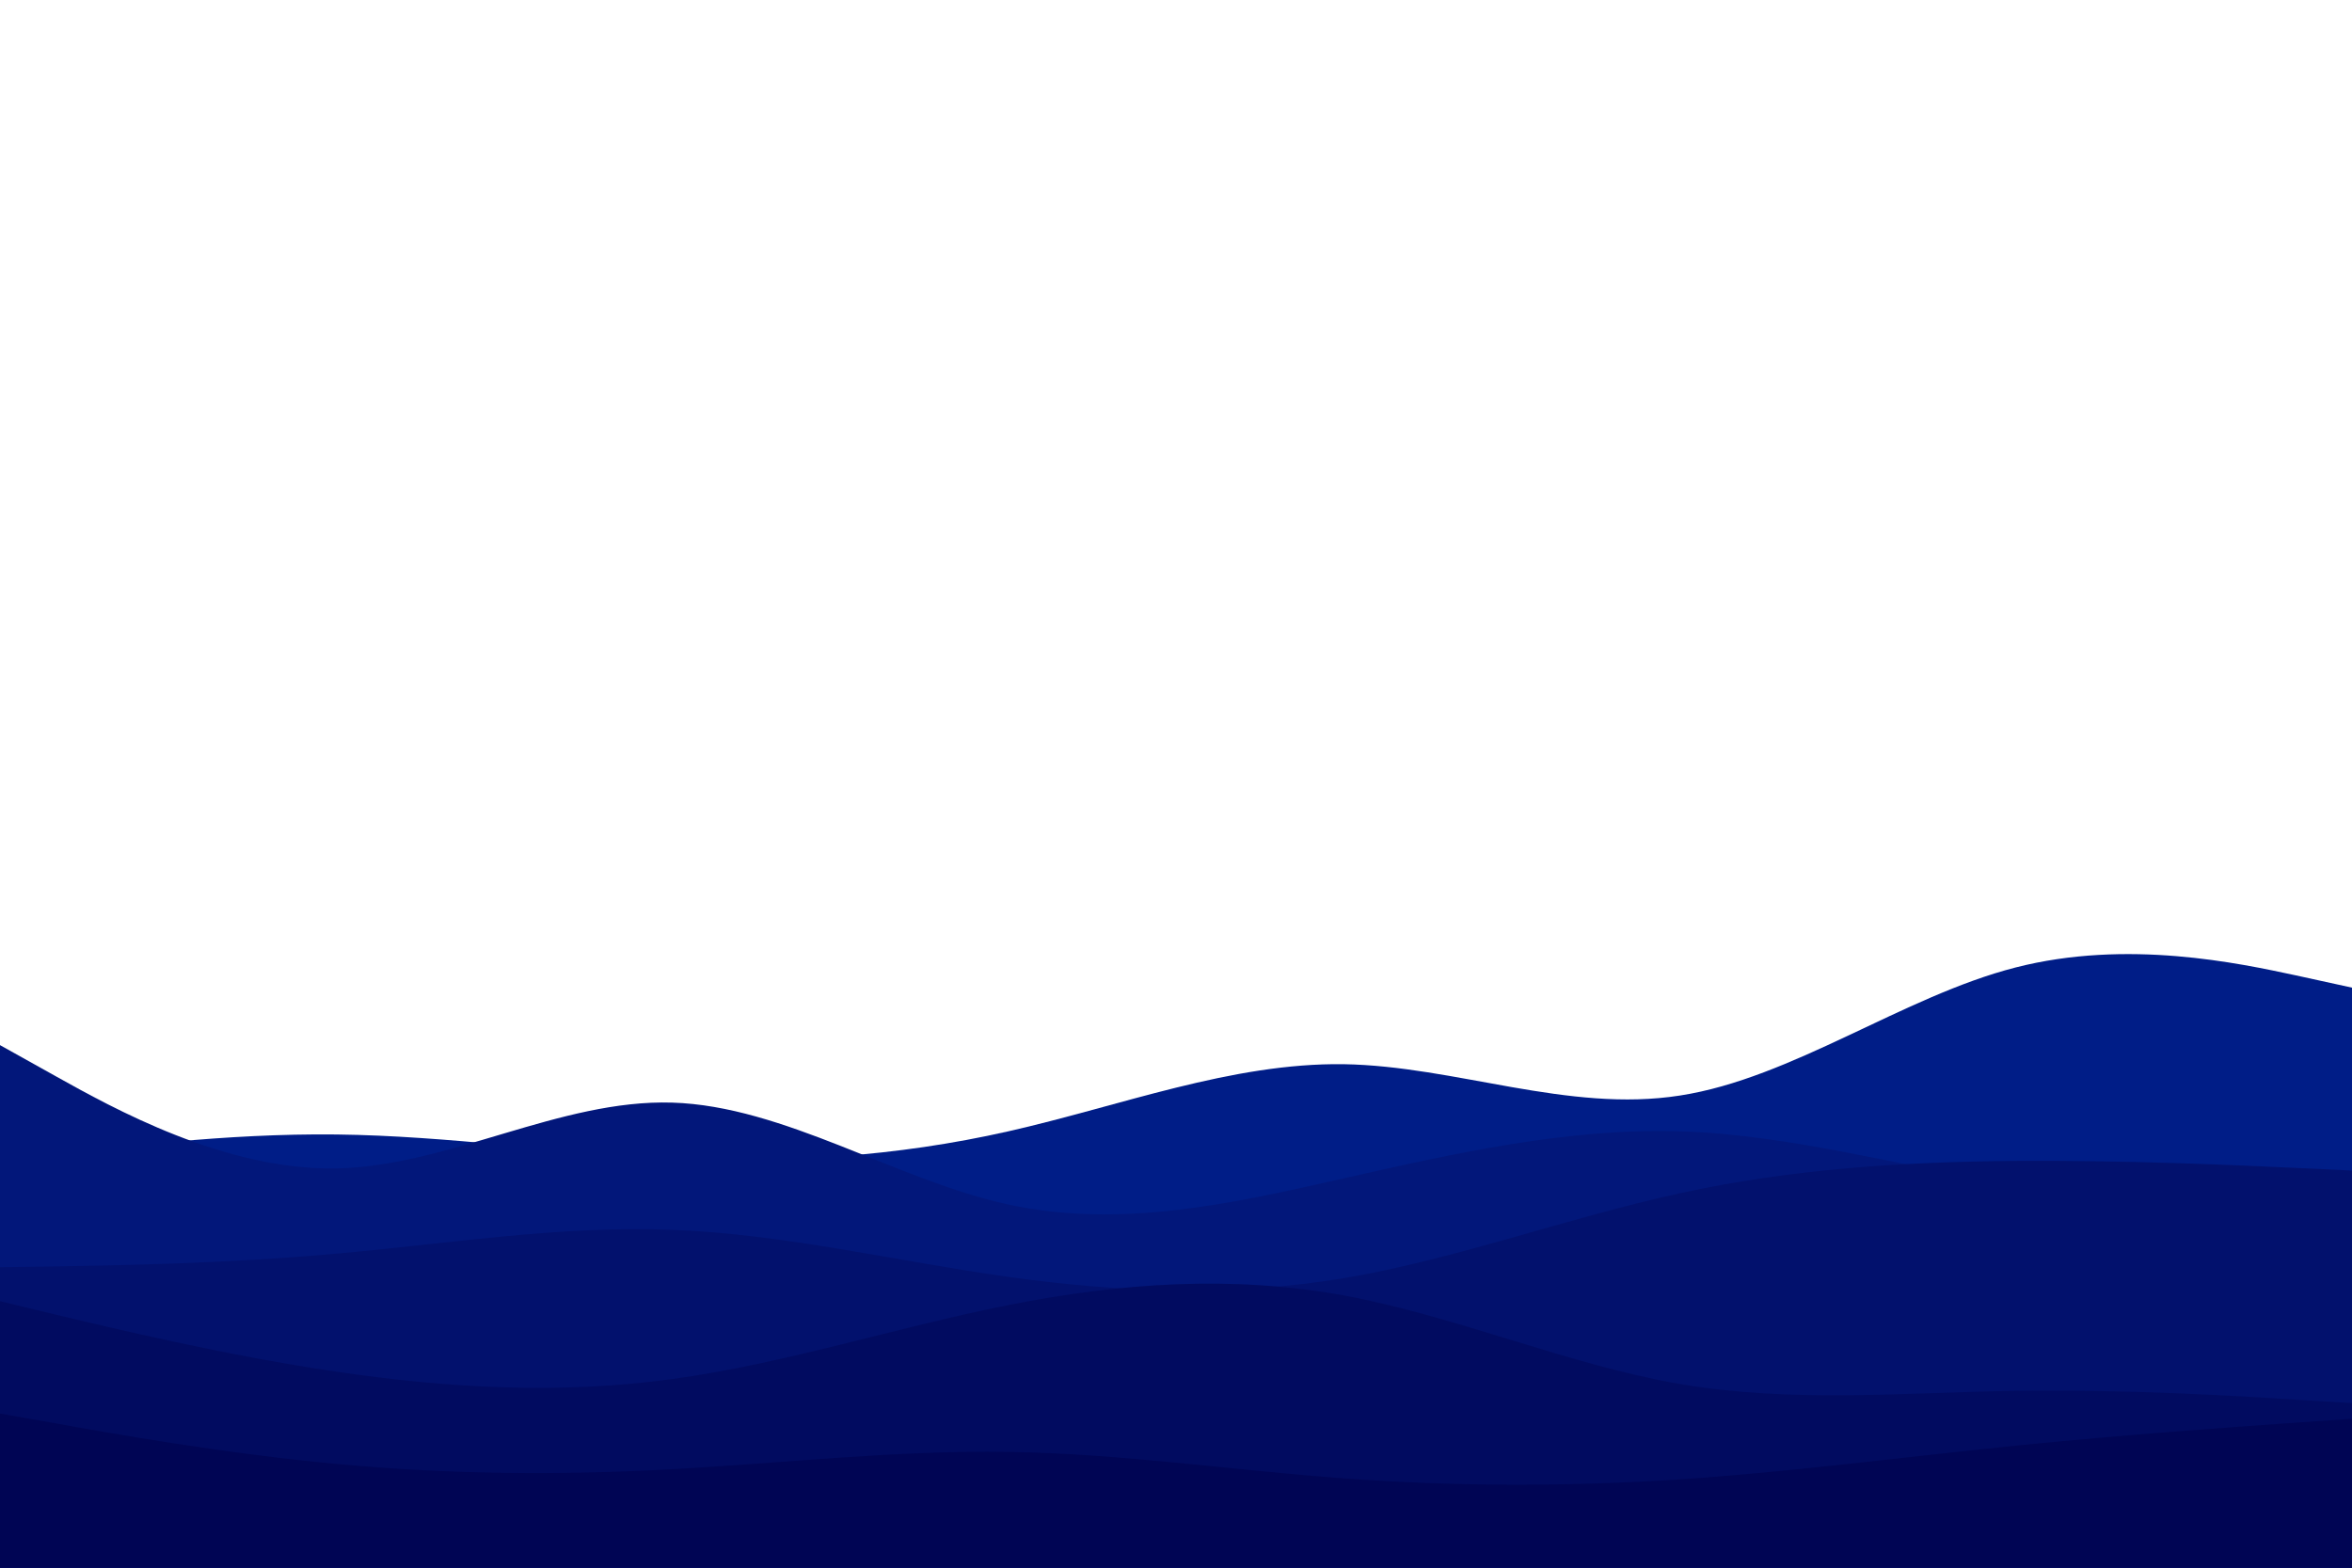 <svg id="visual" viewBox="0 0 900 600" width="900" height="600" xmlns="http://www.w3.org/2000/svg" xmlns:xlink="http://www.w3.org/1999/xlink" version="1.1"><rect x="0" y="0" width="900" height="600" fill="#ffffff"></rect><path d="M0 445L21.5 442.2C43 439.3 86 433.7 128.8 434.2C171.7 434.7 214.3 441.3 257.2 443.3C300 445.3 343 442.7 385.8 433C428.7 423.3 471.3 406.7 514.2 407.3C557 408 600 426 642.8 419.3C685.7 412.7 728.3 381.3 771.2 370.3C814 359.3 857 368.7 878.5 373.3L900 378L900 601L878.5 601C857 601 814 601 771.2 601C728.3 601 685.7 601 642.8 601C600 601 557 601 514.2 601C471.3 601 428.7 601 385.8 601C343 601 300 601 257.2 601C214.3 601 171.7 601 128.8 601C86 601 43 601 21.5 601L0 601Z" fill="#001d87"></path><path d="M0 400L21.5 412C43 424 86 448 128.8 447.2C171.7 446.3 214.3 420.7 257.2 422C300 423.3 343 451.7 385.8 461C428.7 470.3 471.3 460.7 514.2 451C557 441.3 600 431.7 642.8 433C685.7 434.3 728.3 446.7 771.2 453.3C814 460 857 461 878.5 461.5L900 462L900 601L878.5 601C857 601 814 601 771.2 601C728.3 601 685.7 601 642.8 601C600 601 557 601 514.2 601C471.3 601 428.7 601 385.8 601C343 601 300 601 257.2 601C214.3 601 171.7 601 128.8 601C86 601 43 601 21.5 601L0 601Z" fill="#02177a"></path><path d="M0 485L21.5 484.7C43 484.3 86 483.7 128.8 479.8C171.7 476 214.3 469 257.2 470.7C300 472.3 343 482.7 385.8 488.7C428.7 494.7 471.3 496.3 514.2 489.2C557 482 600 466 642.8 456.7C685.7 447.3 728.3 444.7 771.2 444.3C814 444 857 446 878.5 447L900 448L900 601L878.5 601C857 601 814 601 771.2 601C728.3 601 685.7 601 642.8 601C600 601 557 601 514.2 601C471.3 601 428.7 601 385.8 601C343 601 300 601 257.2 601C214.3 601 171.7 601 128.8 601C86 601 43 601 21.5 601L0 601Z" fill="#02116d"></path><path d="M0 498L21.5 503.2C43 508.3 86 518.7 128.8 525C171.7 531.3 214.3 533.7 257.2 527.8C300 522 343 508 385.8 499.5C428.7 491 471.3 488 514.2 495.8C557 503.7 600 522.3 642.8 529.7C685.7 537 728.3 533 771.2 532.3C814 531.7 857 534.3 878.5 535.7L900 537L900 601L878.5 601C857 601 814 601 771.2 601C728.3 601 685.7 601 642.8 601C600 601 557 601 514.2 601C471.3 601 428.7 601 385.8 601C343 601 300 601 257.2 601C214.3 601 171.7 601 128.8 601C86 601 43 601 21.5 601L0 601Z" fill="#010b60"></path><path d="M0 541L21.5 544.8C43 548.7 86 556.3 128.8 560.3C171.7 564.3 214.3 564.7 257.2 562.3C300 560 343 555 385.8 555.7C428.7 556.3 471.3 562.7 514.2 565.8C557 569 600 569 642.8 566.2C685.7 563.3 728.3 557.7 771.2 553.3C814 549 857 546 878.5 544.5L900 543L900 601L878.5 601C857 601 814 601 771.2 601C728.3 601 685.7 601 642.8 601C600 601 557 601 514.2 601C471.3 601 428.7 601 385.8 601C343 601 300 601 257.2 601C214.3 601 171.7 601 128.8 601C86 601 43 601 21.5 601L0 601Z" fill="#000554"></path></svg>